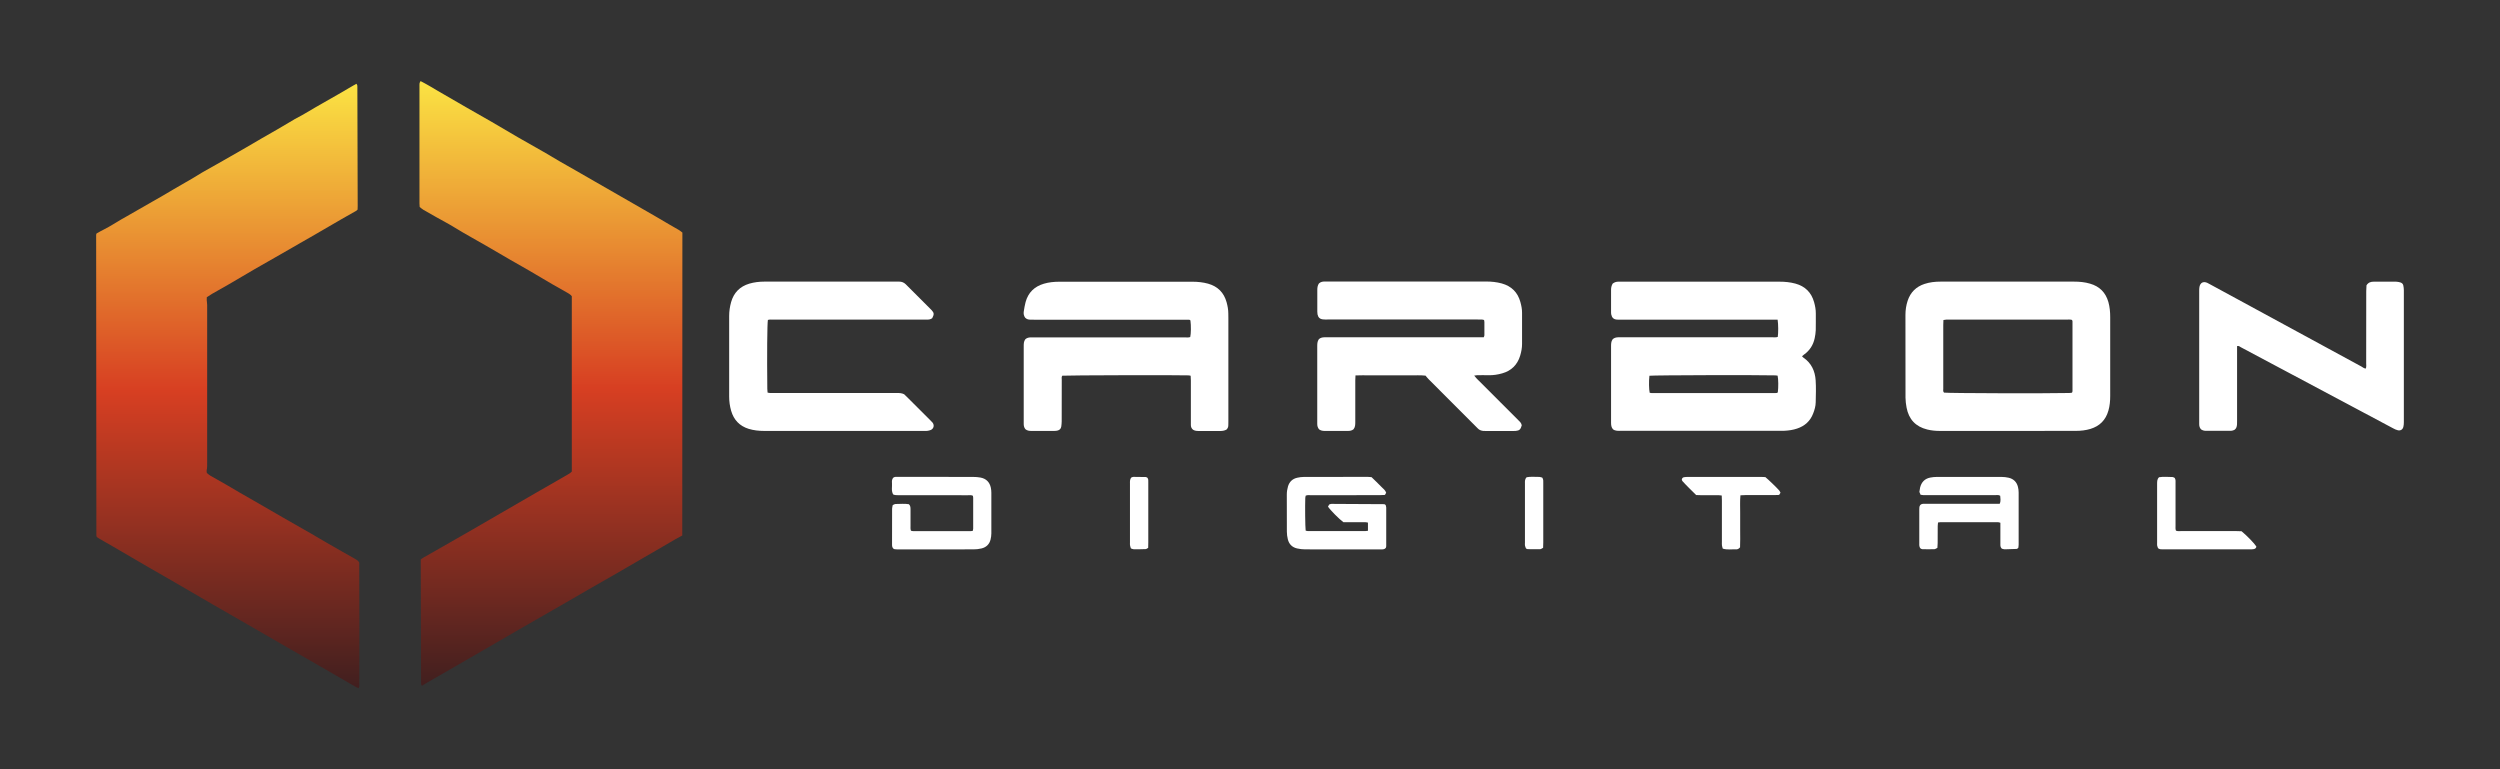 <?xml version="1.0" encoding="utf-8"?>
<!-- Generator: Adobe Illustrator 28.0.0, SVG Export Plug-In . SVG Version: 6.00 Build 0)  -->
<svg version="1.1" xmlns="http://www.w3.org/2000/svg" xmlns:xlink="http://www.w3.org/1999/xlink" x="0px" y="0px"
	 viewBox="0 0 468 144" style="enable-background:new 0 0 468 144;" xml:space="preserve">
<rect x="0" y="0" width="468" height="144" fill="#333333" stroke="none"/>
<style type="text/css">
	.st0{display:none;}
	.st1{display:inline;fill:url(#SVGID_1_);}
	.st2{display:inline;}
	.st3{display:inline;fill:#2B3D49;}
	.st4{display:inline;fill:url(#SVGID_00000086669961775639655540000018312080993605121438_);}
	.st5{display:inline;fill:url(#SVGID_00000047030960652810213990000004396022663695720870_);}
	.st6{display:inline;fill:url(#SVGID_00000147211689615211105730000001478110772681224124_);}
	.st7{display:inline;fill:url(#SVGID_00000136407190573399094020000001405913963982883460_);}
	.st8{display:inline;fill:url(#SVGID_00000070807392685919050300000000506449112426951313_);}
	.st9{display:inline;fill:url(#SVGID_00000114071878029124796510000000047212136350891952_);}
	.st10{display:inline;fill:url(#SVGID_00000139286952293596254170000016733478306496251794_);}
	.st11{display:inline;fill:#C3C5C8;}
	.st12{display:inline;fill:url(#SVGID_00000119114852437020528810000004591415855042987159_);}
	.st13{fill:#FFFFFF;}
	.st14{fill:#411F1F;}
	.st15{fill:#C3C5C8;}
	.st16{fill:#2B3D49;}
	.st17{fill:#FFFFFF;stroke:url(#SVGID_00000033340154533832508700000018166435707491569565_);stroke-miterlimit:10;}
	.st18{fill:#F19933;}
	.st19{fill:#D73F22;}
	.st20{fill:#FBE343;}
	.st21{fill:#768591;}
	.st22{fill:url(#SVGID_00000041262538232104799390000001236543968265579668_);}
	.st23{fill:url(#SVGID_00000054257069979226589990000003177510492519716260_);}
	.st24{fill:url(#SVGID_00000020383121342324884460000009419052929813553067_);}
	.st25{fill:url(#SVGID_00000181781411495829451310000014610399727690492596_);}
	.st26{fill:url(#SVGID_00000138536161410854250960000000212529047158102446_);}
	.st27{fill:url(#SVGID_00000127042864131770390730000011681849430968596130_);}
	.st28{fill:url(#SVGID_00000035508823585779094060000014486358079709135763_);}
	.st29{fill:url(#SVGID_00000008830058034024256600000000761861412136711588_);}
	.st30{fill:url(#SVGID_00000085971130516597684690000004314020333049896585_);}
	.st31{fill:url(#SVGID_00000045582584490950716920000005769143046077685909_);}
	.st32{fill:url(#SVGID_00000115478405742636518430000001479308966639153319_);}
	.st33{fill:url(#SVGID_00000023980830542098140640000005592473849625864577_);}
	.st34{fill:url(#SVGID_00000136371256484969791010000006436238229203045282_);}
	.st35{fill:url(#SVGID_00000178909081865346919870000004149166383098572198_);}
	.st36{fill:url(#SVGID_00000098221178623292381800000006239453273494597531_);}
	.st37{fill:none;}
	.st38{fill:url(#SVGID_00000036251545483598513880000003629543759444177045_);}
	.st39{fill:url(#SVGID_00000049204593310695335070000014106669154570638220_);}
	.st40{fill:url(#SVGID_00000057863153877837927870000016039776142013540252_);}
	.st41{fill:url(#SVGID_00000183234239374297273680000012571512962765549718_);}
	.st42{fill:url(#SVGID_00000088091958811785023250000015576767172993192380_);}
	.st43{fill:url(#SVGID_00000049184027161037706680000001947935012695249800_);}
	.st44{fill:url(#SVGID_00000144308796714227289770000008595343494091422890_);}
	.st45{fill:url(#SVGID_00000049901562748286482980000008545677467200467598_);}
	.st46{fill:url(#SVGID_00000085960631128497226780000006244856053000817824_);}
	.st47{fill:url(#SVGID_00000080886065543709435730000003138646418905891217_);}
	.st48{fill:url(#SVGID_00000067219051186476394180000018071467941103994528_);}
	.st49{fill:url(#SVGID_00000146460310336838029060000004168969859078039985_);}
	.st50{fill:url(#SVGID_00000080917514197313550670000004053301342093384623_);}
	.st51{fill:url(#SVGID_00000168106624179740340740000011675350406300348053_);}
	.st52{fill:url(#SVGID_00000142155783559887549150000017828542116231523999_);}
</style>
<g id="BG_COLORS__x26__INFO" class="st0">
	<linearGradient id="SVGID_1_" gradientUnits="userSpaceOnUse" x1="234" y1="144" x2="234" y2="-5.456968e-12">
		<stop  offset="0" style="stop-color:#32424C"/>
		<stop  offset="1" style="stop-color:#000000"/>
	</linearGradient>
	<rect y="0" class="st1" width="468" height="144"/>
	<g id="Layer_15" class="st2">
	</g>
</g>
<g id="INFORMATION">
</g>
<g id="ELEMENTS">
</g>
<g id="GRD_SIG_WHT">
</g>
<g id="GRD_HZL_WHT">
	<g>
		<g>
			<g>
				
					<linearGradient id="SVGID_00000029763052392647034530000012426797701067028631_" gradientUnits="userSpaceOnUse" x1="42.628" y1="15.68" x2="42.628" y2="128.813">
					<stop  offset="0" style="stop-color:#FBE343"/>
					<stop  offset="0.508" style="stop-color:#D73F22"/>
					<stop  offset="1" style="stop-color:#411F1F"/>
				</linearGradient>
				<path style="fill:url(#SVGID_00000029763052392647034530000012426797701067028631_);" d="M66.72,15.68
					c0.07,0.12,0.15,0.2,0.16,0.29c0.03,0.19,0.02,0.38,0.02,0.57c0.02,7.34,0.04,14.68,0.06,22.02c0,0.24-0.02,0.48-0.02,0.68
					c-0.11,0.1-0.16,0.17-0.23,0.21c-0.94,0.54-1.88,1.06-2.82,1.6c-1.68,0.97-3.36,1.96-5.04,2.93c-0.91,0.53-1.83,1.04-2.74,1.57
					c-1.22,0.7-2.43,1.41-3.65,2.1c-1.59,0.91-3.19,1.81-4.78,2.73c-1.64,0.95-3.26,1.92-4.89,2.87c-1.03,0.6-2.07,1.17-3.1,1.76
					c-0.33,0.19-0.63,0.41-0.98,0.63c-0.01,0.19-0.02,0.38-0.01,0.56c0.02,0.3,0.08,0.59,0.08,0.88c0,9.86,0,19.72,0,29.57
					c0,0.46,0.02,0.92-0.09,1.37c-0.04,0.15,0.01,0.32,0.03,0.52c0.2,0.16,0.4,0.35,0.63,0.49c0.96,0.56,1.93,1.09,2.89,1.64
					c0.91,0.53,1.82,1.07,2.73,1.6c0.86,0.5,1.73,1,2.6,1.49c1.82,1.05,3.65,2.11,5.47,3.16c1.76,1.01,3.52,2.01,5.27,3.01
					c0.91,0.53,1.81,1.07,2.73,1.6c0.98,0.57,1.97,1.13,2.95,1.69c0.82,0.47,1.65,0.92,2.47,1.4c0.28,0.16,0.58,0.31,0.79,0.69
					c0.05,7.66,0.01,15.41,0.01,23.15c0,0.1-0.06,0.2-0.1,0.35c-0.17-0.06-0.33-0.08-0.46-0.16c-2.06-1.19-4.12-2.39-6.18-3.58
					c-2.2-1.27-4.41-2.53-6.61-3.8c-2.93-1.69-5.85-3.38-8.78-5.07c-1.76-1.01-3.52-2.01-5.27-3.03c-2.39-1.38-4.76-2.78-7.15-4.16
					c-1.61-0.94-3.24-1.85-4.85-2.79c-2.27-1.32-4.53-2.64-6.79-3.96c-0.79-0.46-1.6-0.91-2.39-1.37c-0.21-0.12-0.4-0.26-0.54-0.35
					c-0.05-0.1-0.07-0.13-0.08-0.15c-0.01-0.02-0.02-0.05-0.02-0.08C18.01,81.52,18,62.72,18,43.93c0-0.05,0.03-0.1,0.07-0.22
					c0.47-0.26,0.98-0.56,1.51-0.82c1.09-0.55,2.1-1.22,3.15-1.83c0.28-0.16,0.57-0.31,0.85-0.48c1.62-0.92,3.23-1.85,4.85-2.78
					c1.38-0.79,2.77-1.57,4.13-2.4c1.45-0.88,2.96-1.66,4.4-2.57c1.12-0.71,2.29-1.32,3.44-1.98c0.87-0.49,1.73-0.99,2.6-1.48
					c0.98-0.56,1.97-1.12,2.95-1.69c1.03-0.6,2.05-1.2,3.08-1.8c0.93-0.54,1.88-1.06,2.81-1.61c1.05-0.61,2.09-1.23,3.14-1.85
					c0.07-0.04,0.14-0.09,0.21-0.13c1.78-0.9,3.46-2,5.2-2.96c1.96-1.08,3.88-2.24,5.82-3.36C66.37,15.9,66.52,15.8,66.72,15.68z"/>
				
					<linearGradient id="SVGID_00000169551909334666663790000016968721613386464388_" gradientUnits="userSpaceOnUse" x1="103.114" y1="15.187" x2="103.114" y2="128.384">
					<stop  offset="0" style="stop-color:#FBE343"/>
					<stop  offset="0.508" style="stop-color:#D73F22"/>
					<stop  offset="1" style="stop-color:#411F1F"/>
				</linearGradient>
				<path style="fill:url(#SVGID_00000169551909334666663790000016968721613386464388_);" d="M127.72,100.24
					c-0.48,0.26-0.91,0.49-1.33,0.73c-1.17,0.68-2.33,1.37-3.5,2.04c-2.55,1.48-5.09,2.96-7.64,4.43c-1.69,0.97-3.38,1.93-5.07,2.9
					c-1.36,0.78-2.71,1.58-4.07,2.36c-2.81,1.62-5.63,3.23-8.44,4.85c-2.51,1.45-5.01,2.9-7.51,4.35c-1.8,1.04-3.6,2.09-5.41,3.13
					c-1.64,0.95-3.28,1.89-4.92,2.83c-0.28,0.16-0.54,0.33-0.85,0.52c-0.06-0.11-0.13-0.2-0.14-0.3c-0.03-0.16-0.02-0.32-0.02-0.49
					c-0.02-7.47-0.04-14.95-0.06-22.42c0-0.13,0-0.27,0-0.43c0.16-0.12,0.3-0.24,0.46-0.33c1.66-0.95,3.33-1.9,5-2.85
					c1.43-0.82,2.86-1.63,4.29-2.46c1.94-1.12,3.88-2.25,5.82-3.37c1.99-1.15,3.97-2.3,5.96-3.45c1.38-0.8,2.76-1.59,4.15-2.38
					c0.72-0.42,1.45-0.84,2.17-1.26c0.16-0.09,0.28-0.24,0.43-0.36c0-10.96,0-21.9,0-32.83c-0.22-0.28-0.49-0.45-0.77-0.61
					c-0.97-0.54-1.94-1.08-2.89-1.64c-1.45-0.84-2.88-1.71-4.33-2.55c-1.17-0.68-2.35-1.33-3.52-2.01c-1.5-0.87-2.98-1.75-4.48-2.61
					c-0.93-0.54-1.87-1.08-2.81-1.6c-1.06-0.59-2.11-1.21-3.14-1.84c-1.1-0.68-2.25-1.27-3.38-1.91c-0.82-0.46-1.65-0.92-2.46-1.4
					c-0.25-0.15-0.47-0.35-0.7-0.53c-0.02-0.25-0.04-0.47-0.04-0.68c0-4.01,0-8.02,0-12.02c0-3.28,0-6.55,0-9.83
					c0-0.22-0.01-0.44,0.02-0.65c0.02-0.12,0.11-0.23,0.19-0.39c0.58,0.32,1.13,0.59,1.66,0.91c1.07,0.63,2.13,1.27,3.21,1.88
					c1.22,0.69,2.43,1.41,3.65,2.11c1.57,0.9,3.15,1.78,4.71,2.69c1.66,0.96,3.3,1.95,4.96,2.91c1.73,1,3.47,1.97,5.2,2.96
					c0.94,0.54,1.85,1.11,2.79,1.65c0.91,0.53,1.83,1.04,2.74,1.56c1.19,0.68,2.39,1.37,3.58,2.06c1.64,0.94,3.28,1.87,4.91,2.82
					c1.4,0.82,2.8,1.63,4.21,2.42c1.62,0.91,3.22,1.87,4.83,2.81c0.65,0.38,1.31,0.75,1.96,1.13c0.2,0.12,0.38,0.29,0.6,0.45
					C127.75,62.43,127.73,81.3,127.72,100.24z"/>
			</g>
		</g>
		<g>
			<path class="st13" d="M332.77,59.84c-0.4,0-0.75,0-1.11,0c-9.37,0-18.73,0-28.1,0c-0.3,0-0.6,0.02-0.89-0.01
				c-0.6-0.06-0.91-0.35-1.04-0.94c-0.04-0.17-0.04-0.35-0.04-0.53c0-1.37,0-2.74,0-4.12c0-0.43,0.1-0.82,0.31-1.16
				c0.33-0.24,0.66-0.35,1.03-0.35c0.18,0,0.36,0,0.54,0c9.87,0,19.75,0,29.62,0c1.02,0,2.02,0.09,3.01,0.36
				c1.82,0.5,2.99,1.65,3.5,3.48c0.19,0.69,0.33,1.39,0.32,2.11c-0.01,1.04,0.02,2.09-0.01,3.13c-0.02,0.5-0.1,1.01-0.2,1.5
				c-0.27,1.28-0.93,2.31-2,3.07c-0.12,0.08-0.22,0.18-0.37,0.31c0.11,0.11,0.17,0.2,0.26,0.26c1.5,1.02,2.18,2.52,2.29,4.25
				c0.09,1.37,0.04,2.74,0.01,4.11c-0.01,0.72-0.21,1.41-0.47,2.08c-0.54,1.43-1.57,2.36-3.02,2.84c-0.77,0.26-1.56,0.37-2.37,0.41
				c-0.24,0.01-0.48,0.01-0.72,0.01c-9.96,0-19.93,0-29.89,0c-0.5,0-1.02,0.06-1.48-0.29c-0.31-0.34-0.36-0.78-0.36-1.23
				c0.01-1.13,0-2.27,0-3.4c0-3.61,0-7.22,0-10.83c0-0.48-0.01-0.96,0.3-1.39c0.28-0.27,0.65-0.36,1.05-0.37
				c0.24-0.01,0.48,0,0.72,0c9.37,0,18.73,0,28.1,0c0.35,0,0.71,0.05,1.04-0.07C332.91,62.32,332.91,60.68,332.77,59.84z
				 M308.77,70.34c-0.12,1.08-0.09,2.52,0.05,3.18c0.3,0.1,0.63,0.06,0.95,0.06c7.34,0,14.67,0,22.01,0c0.18,0,0.36,0.01,0.54,0
				c0.17-0.01,0.36,0.03,0.49-0.14c0.12-0.93,0.11-2.47-0.04-3.12c-0.13-0.01-0.27-0.04-0.42-0.05
				C329.09,70.18,309.68,70.23,308.77,70.34z"/>
			<path class="st13" d="M275.97,70.31c0.2,0.23,0.33,0.42,0.49,0.58c1.47,1.48,2.95,2.96,4.43,4.43c1.14,1.14,2.28,2.28,3.42,3.42
				c0.26,0.25,0.51,0.5,0.56,0.89c-0.21,0.76-0.43,0.97-1.12,1.04c-0.12,0.01-0.24,0.01-0.36,0.01c-1.76,0-3.52,0-5.28,0
				c-0.15,0-0.3,0.01-0.45-0.01c-0.39-0.05-0.75-0.17-1.03-0.48c-0.18-0.2-0.38-0.38-0.57-0.57c-2.87-2.87-5.74-5.74-8.6-8.61
				c-0.23-0.23-0.43-0.49-0.6-0.69c-0.98-0.11-1.84-0.04-2.7-0.06c-0.86-0.01-1.73,0-2.6,0c-0.87,0-1.73,0-2.6,0s-1.73,0-2.6,0
				c-0.86,0-1.71-0.02-2.61,0.02c-0.01,0.37-0.04,0.66-0.04,0.95c0,2.6,0,5.19,0,7.79c0,0.48-0.01,0.96-0.34,1.35
				c-0.3,0.24-0.65,0.3-1.01,0.3c-1.46,0-2.92,0-4.39,0c-0.37,0-0.71-0.06-1.03-0.29c-0.26-0.3-0.36-0.66-0.35-1.07
				c0-0.12,0-0.24,0-0.36c0-4.68,0-9.37,0-14.05c0-0.48-0.01-0.96,0.3-1.4c0.28-0.27,0.65-0.35,1.05-0.36c0.24-0.01,0.48,0,0.72,0
				c9.34,0,18.67,0,28.01,0c0.36,0,0.71,0,1.09,0c0.05-0.15,0.12-0.26,0.12-0.37c0.01-0.84,0.01-1.67,0-2.51
				c0-0.11-0.04-0.23-0.06-0.36c-0.13-0.03-0.24-0.07-0.36-0.08c-0.3-0.01-0.6-0.01-0.89-0.01c-9.34,0-18.67,0-28.01,0
				c-0.3,0-0.6,0.02-0.89-0.02c-0.59-0.06-0.91-0.36-1.03-0.95c-0.03-0.17-0.04-0.36-0.04-0.53c0-1.34,0-2.68,0-4.03
				c0-0.43,0.05-0.83,0.3-1.21c0.29-0.28,0.66-0.37,1.06-0.37c0.15,0,0.3,0,0.45,0c9.93,0,19.87,0,29.8,0c0.99,0,1.96,0.1,2.92,0.36
				c1.82,0.51,2.99,1.66,3.49,3.49c0.18,0.66,0.32,1.33,0.31,2.03c-0.01,1.94-0.01,3.88,0,5.82c0,0.75-0.14,1.48-0.36,2.2
				c-0.52,1.7-1.65,2.81-3.35,3.29c-0.83,0.24-1.69,0.37-2.56,0.35c-0.72-0.02-1.43-0.01-2.15,0
				C276.36,70.27,276.21,70.29,275.97,70.31z"/>
			<path class="st13" d="M375.79,80.67c-4.21,0-8.42,0-12.62,0c-0.81,0-1.61-0.07-2.4-0.27c-2.17-0.53-3.45-1.92-3.86-4.1
				c-0.12-0.61-0.19-1.24-0.2-1.86c-0.02-5.16-0.01-10.32-0.01-15.49c0-0.9,0.13-1.79,0.41-2.64c0.52-1.58,1.58-2.64,3.16-3.16
				c0.97-0.32,1.98-0.43,3-0.43c1.79,0,3.58,0,5.37,0c6.54,0,13.07,0,19.61,0c1.02,0,2.03,0.09,3.01,0.38
				c1.78,0.51,2.92,1.66,3.43,3.44c0.26,0.93,0.34,1.88,0.34,2.83c0,3.01,0,6.03,0,9.04c0,1.91,0,3.82,0,5.73
				c0,0.93-0.08,1.85-0.34,2.74c-0.5,1.75-1.62,2.88-3.35,3.41c-0.89,0.27-1.81,0.37-2.74,0.37
				C384.32,80.67,380.06,80.67,375.79,80.67z M387.88,73.51c0.04-0.11,0.09-0.19,0.09-0.28c0-4.36,0-8.71,0-13.07
				c0-0.08-0.05-0.16-0.09-0.27c-0.35-0.11-0.71-0.06-1.06-0.06c-7.28,0-14.56,0-21.84,0c-0.21,0-0.42-0.01-0.63,0
				c-0.17,0.01-0.34,0.05-0.54,0.08c-0.01,0.33-0.03,0.63-0.03,0.92c0,2,0,4,0,6c0,1.97,0,3.94,0,5.91c0,0.26-0.08,0.54,0.14,0.76
				c0.89,0.12,19.18,0.17,23.44,0.07C387.53,73.57,387.71,73.53,387.88,73.51z"/>
			<path class="st13" d="M229.6,80.42c-0.37,0.2-0.75,0.26-1.14,0.26c-1.37-0.01-2.74-0.01-4.12,0c-0.37,0-0.71-0.05-1.01-0.24
				c-0.29-0.24-0.4-0.54-0.4-0.88c0-0.24,0-0.48,0-0.72c0-2.54,0-5.07,0-7.61c0-0.29-0.02-0.58-0.04-0.89
				c-0.17-0.03-0.28-0.07-0.39-0.07c-1.78-0.08-22.92-0.02-23.63,0.06c-0.19,0.22-0.11,0.5-0.11,0.76c-0.01,2.6,0,5.19-0.01,7.79
				c0,0.33-0.04,0.65-0.08,0.97c-0.06,0.44-0.35,0.68-0.77,0.77c-0.2,0.04-0.41,0.05-0.62,0.05c-1.4,0-2.8,0-4.21,0
				c-0.4,0-0.77-0.04-1.11-0.32c-0.26-0.3-0.33-0.68-0.32-1.07c0-0.51,0-1.01,0-1.52c0-4.3,0-8.59,0-12.89
				c0-0.48-0.01-0.96,0.31-1.37c0.28-0.25,0.62-0.33,0.98-0.34c0.27-0.01,0.54,0,0.81,0c9.34,0,18.68,0,28.02,0
				c0.35,0,0.71,0.06,1.05-0.06c0.15-0.62,0.17-2.12,0.04-3.1c-0.12-0.18-0.31-0.14-0.49-0.15c-0.27-0.01-0.54,0-0.81,0
				c-9.31,0-18.62,0-27.93,0c-0.27,0-0.54,0-0.81-0.01c-0.34-0.01-0.65-0.1-0.91-0.38c-0.24-0.33-0.32-0.74-0.25-1.16
				c0.1-0.59,0.18-1.18,0.34-1.75c0.49-1.79,1.66-2.92,3.43-3.44c0.95-0.28,1.93-0.37,2.92-0.37c3.73,0,7.46,0,11.19,0
				c4.56,0,9.13,0,13.69,0c0.99,0,1.96,0.1,2.92,0.36c1.82,0.51,2.98,1.67,3.48,3.49c0.19,0.69,0.32,1.39,0.32,2.12
				c0,0.3,0.01,0.6,0.01,0.89c0,6.44,0,12.89,0,19.33c0,0.21,0,0.42-0.01,0.63C229.95,79.87,229.87,80.15,229.6,80.42z"/>
			<path class="st13" d="M174.51,59.57c-0.31,0.21-0.6,0.26-0.9,0.26c-0.27,0-0.54,0-0.81,0c-9.34,0-18.67,0-28.01,0
				c-0.35,0-0.71-0.04-1.04,0.06c-0.13,0.68-0.18,6.55-0.11,12.9c0,0.23,0.04,0.46,0.05,0.7c0.39,0.12,0.75,0.08,1.1,0.08
				c6.23,0,12.47,0,18.7,0c1.49,0,2.98,0,4.47,0c0.42,0,0.84,0.01,1.29,0.23c0.14,0.14,0.34,0.32,0.53,0.51
				c1.46,1.45,2.91,2.91,4.37,4.36c0.15,0.15,0.3,0.29,0.43,0.45c0.36,0.48,0.23,1.1-0.31,1.36c-0.21,0.1-0.45,0.14-0.69,0.18
				c-0.2,0.03-0.42,0.01-0.63,0.01c-9.96,0-19.93,0-29.89,0c-0.99,0-1.96-0.1-2.91-0.39c-1.7-0.53-2.79-1.68-3.28-3.38
				c-0.25-0.86-0.37-1.75-0.37-2.65c0-5.04,0-10.08,0-15.12c0-0.87,0.13-1.73,0.36-2.56c0.5-1.78,1.64-2.94,3.41-3.47
				c0.92-0.27,1.87-0.38,2.83-0.38c1.88,0,3.76,0,5.64,0c6.29,0,12.59,0,18.88,0c0.24,0,0.48,0,0.72,0c0.47,0,0.87,0.16,1.21,0.49
				c0.11,0.11,0.21,0.21,0.32,0.32c1.41,1.41,2.83,2.83,4.24,4.24c0.08,0.08,0.17,0.16,0.25,0.25
				C174.88,58.58,174.9,58.81,174.51,59.57z"/>
			<path class="st13" d="M442.87,69c0.15-0.35,0.08-0.68,0.08-1c0.01-4.51,0-9.01,0.01-13.52c0-0.38,0.03-0.77,0.05-1.07
				c0.36-0.57,0.84-0.68,1.37-0.68c1.19,0,2.39,0,3.58,0c0.24,0,0.48-0.02,0.72,0.01c0.23,0.02,0.47,0.07,0.7,0.14
				c0.27,0.09,0.47,0.28,0.52,0.56c0.06,0.29,0.1,0.59,0.1,0.88c0.01,8.24,0.01,16.47,0,24.71c0,0.3-0.02,0.6-0.09,0.88
				c-0.12,0.49-0.52,0.75-1.02,0.64c-0.31-0.07-0.62-0.21-0.9-0.37c-2.56-1.35-5.11-2.72-7.66-4.08c-6.95-3.7-13.9-7.4-20.85-11.1
				c-0.2-0.11-0.37-0.31-0.7-0.21c0,0.13,0,0.27,0,0.41c0,4.54,0,9.07,0,13.61c0,0.21,0.01,0.42-0.01,0.63
				c-0.03,0.36-0.09,0.71-0.41,0.98c-0.27,0.17-0.58,0.24-0.92,0.23c-1.49,0-2.98,0-4.48,0c-0.34,0-0.65-0.08-0.93-0.28
				c-0.25-0.27-0.34-0.61-0.34-0.98c0-0.12,0-0.24,0-0.36c0-8.18,0-16.35,0-24.53c0-0.27,0-0.54,0.05-0.8
				c0.16-0.8,0.73-1.08,1.47-0.75c0.24,0.11,0.48,0.25,0.71,0.38c9.38,5.1,18.77,10.2,28.15,15.29
				C442.31,68.78,442.55,68.96,442.87,69z"/>
			<path class="st13" d="M256.08,99.36c0-0.55,0-1.02,0-1.53c-0.2-0.03-0.37-0.08-0.54-0.08c-1.07-0.01-2.15,0-3.22,0
				c-0.3,0-0.59,0-0.84,0c-0.74-0.52-2.52-2.33-2.88-2.91c0.07-0.13,0.16-0.28,0.22-0.39c0.36-0.19,0.69-0.12,1.01-0.12
				c3.1,0.01,6.2,0.03,9.3,0.05c0.08,0,0.15,0.09,0.26,0.15c0.04,0.15,0.11,0.32,0.11,0.48c0.01,2.42,0,4.83,0,7.25
				c0,0.09-0.03,0.17-0.05,0.25c-0.15,0.24-0.37,0.31-0.62,0.33c-0.21,0.01-0.42,0.01-0.63,0.01c-4.62,0-9.24,0.01-13.87-0.01
				c-0.5,0-1.01-0.06-1.5-0.17c-0.92-0.2-1.53-0.8-1.75-1.72c-0.11-0.46-0.18-0.94-0.18-1.41c-0.02-2.33,0-4.65-0.01-6.98
				c0-0.51,0.08-1.01,0.22-1.5c0.26-0.87,0.84-1.43,1.73-1.63c0.4-0.09,0.83-0.15,1.24-0.15c4-0.01,7.99-0.01,11.99-0.01
				c0.21,0,0.41,0.03,0.68,0.05c0.3,0.29,0.62,0.59,0.94,0.91c0.32,0.31,0.64,0.62,0.95,0.95c0.3,0.32,0.7,0.57,0.85,1.06
				c-0.06,0.11-0.13,0.23-0.23,0.41c-0.35,0.01-0.7,0.04-1.05,0.04c-4.26,0-8.53,0-12.79,0.01c-0.32,0-0.65-0.07-1,0.09
				c-0.02,0.13-0.06,0.27-0.07,0.41c-0.06,1.42-0.02,5.44,0.07,6.13c0.12,0.03,0.26,0.08,0.39,0.08c3.61,0,7.22,0,10.83,0
				C255.76,99.41,255.87,99.38,256.08,99.36z"/>
			<path class="st13" d="M167.2,92.56c-0.39-0.69-0.17-1.42-0.22-2.12c-0.03-0.36-0.02-0.72,0.23-1.01
				c0.27-0.21,0.58-0.16,0.87-0.16c1.46,0,2.92,0,4.39,0c3.22,0,6.44,0,9.67,0.01c0.47,0,0.96,0.03,1.42,0.12
				c1.04,0.2,1.69,0.84,1.92,1.88c0.07,0.32,0.1,0.65,0.1,0.97c0.01,2.54,0.01,5.07,0,7.61c0,0.38-0.06,0.77-0.15,1.15
				c-0.22,0.89-0.82,1.45-1.7,1.66c-0.49,0.12-1,0.17-1.5,0.17c-4.06,0.01-8.12,0.01-12.17,0.01c-0.69,0-1.37,0-2.06,0
				c-0.18,0-0.36-0.02-0.53-0.04c-0.08-0.01-0.16-0.07-0.23-0.11c-0.22-0.21-0.25-0.48-0.25-0.75c0-2.24,0-4.48,0.01-6.71
				c0-0.23,0.08-0.46,0.12-0.69c0.21-0.08,0.37-0.2,0.53-0.2c0.86,0,1.72-0.1,2.5,0.04c0.33,0.33,0.29,0.67,0.3,1
				c0,1.01,0,2.03,0,3.04c0,0.29-0.04,0.6,0.08,0.92c0.13,0.03,0.27,0.08,0.42,0.08c3.58,0,7.16,0,10.74,0
				c0.12,0,0.23-0.02,0.4-0.04c0.03-0.14,0.09-0.28,0.09-0.41c0.01-1.94,0-3.88,0-5.82c0-0.11-0.03-0.23-0.05-0.35
				c-0.33-0.17-0.66-0.1-0.98-0.1c-4.27-0.01-8.53,0-12.8-0.01C167.98,92.68,167.62,92.75,167.2,92.56z"/>
			<path class="st13" d="M404.17,89.34c0.78-0.14,1.65-0.05,2.5-0.04c0.16,0,0.32,0.12,0.44,0.17c0.21,0.35,0.15,0.69,0.15,1.01
				c0,2.66,0,5.31,0,7.97c0,0.29-0.04,0.59,0.08,0.89c0.33,0.14,0.66,0.08,0.98,0.08c3.43,0,6.86,0,10.29,0
				c0.36,0,0.71,0.02,1.01,0.03c0.99,0.81,2.45,2.32,2.77,2.86c-0.02,0.28-0.21,0.42-0.46,0.48c-0.2,0.04-0.41,0.05-0.62,0.05
				c-5.49,0-10.98,0-16.47,0c-0.27,0-0.54,0.02-0.85-0.21c-0.04-0.12-0.13-0.3-0.17-0.5c-0.03-0.17-0.01-0.36-0.01-0.54
				c0-3.67,0-7.34,0-11.01C403.83,90.17,403.77,89.74,404.17,89.34z"/>
			<path class="st13" d="M325.74,102.46c-0.27,0.31-0.49,0.39-0.74,0.38c-0.82-0.04-1.66,0.13-2.5-0.14
				c-0.06-0.22-0.13-0.42-0.15-0.61c-0.03-0.21-0.01-0.42-0.01-0.63c0-2.59,0-5.19,0-7.78c0-0.29-0.02-0.58-0.03-0.92
				c-0.22-0.02-0.39-0.06-0.56-0.06c-1.1-0.01-2.21,0-3.31,0c-0.3,0-0.59-0.02-0.92-0.03c-0.86-0.86-1.75-1.7-2.57-2.61
				c-0.07-0.08-0.09-0.21-0.12-0.28c0.05-0.29,0.21-0.41,0.43-0.45c0.23-0.04,0.47-0.05,0.71-0.05c4.59,0,9.18,0,13.77,0
				c0.27,0,0.53,0.02,0.73,0.03c0.44,0.33,2.31,2.14,2.62,2.53c0.09,0.11,0.14,0.25,0.22,0.4c-0.08,0.13-0.16,0.25-0.26,0.41
				c-0.32,0.01-0.65,0.03-0.97,0.03c-1.79,0-3.58,0-5.36,0c-0.29,0-0.58,0.03-0.91,0.04c-0.11,1.12-0.04,2.19-0.05,3.25
				c-0.01,1.1,0,2.21,0,3.31C325.76,100.36,325.79,101.43,325.74,102.46z"/>
			<path class="st13" d="M285.79,89.34c0.74-0.15,1.58-0.05,2.4-0.06c0.19,0,0.39,0.1,0.53,0.14c0.24,0.36,0.17,0.69,0.18,1.02
				c0.01,1.67,0,3.34,0,5.01c0,2.03,0,4.06,0,6.09c0,0.32-0.02,0.65-0.03,1.01c-0.21,0.1-0.39,0.26-0.57,0.26
				c-0.77,0.02-1.55,0-2.32-0.01c-0.08,0-0.16-0.06-0.31-0.12c-0.06-0.15-0.15-0.33-0.19-0.53c-0.04-0.17-0.01-0.36-0.01-0.54
				c0-3.7,0-7.4,0-11.1C285.47,90.13,285.41,89.73,285.79,89.34z"/>
			<path class="st13" d="M214.94,102.56c-0.21,0.11-0.34,0.23-0.47,0.23c-0.74,0.03-1.49,0.04-2.23,0.03
				c-0.17,0-0.33-0.09-0.54-0.16c-0.06-0.2-0.13-0.4-0.16-0.59c-0.03-0.14-0.01-0.3-0.01-0.45c0-3.7,0-7.4,0-11.1
				c0-0.38-0.05-0.78,0.27-1.14c0.1-0.03,0.24-0.11,0.38-0.11c0.77,0,1.55,0.01,2.32,0.03c0.11,0,0.21,0.1,0.29,0.13
				c0.21,0.26,0.17,0.54,0.17,0.8c0,0.98,0,1.97,0,2.95c0,2.77,0,5.55,0,8.32C214.97,101.85,214.95,102.18,214.94,102.56z"/>
			<path class="st13" d="M359.53,92.62c-0.09-0.22-0.16-0.38-0.22-0.53c0.05-0.28,0.07-0.55,0.13-0.81
				c0.25-1.02,0.87-1.68,1.92-1.88c0.41-0.08,0.83-0.12,1.24-0.12c4.03-0.01,8.05-0.01,12.08,0c0.44,0,0.9,0.05,1.33,0.15
				c0.92,0.21,1.52,0.8,1.75,1.72c0.09,0.34,0.13,0.71,0.13,1.06c0.01,3.25,0.01,6.5,0,9.75c0,0.2-0.04,0.41-0.07,0.62
				c-0.12,0.07-0.22,0.18-0.32,0.18c-0.74,0.04-1.48,0.06-2.23,0.07c-0.2,0-0.4-0.09-0.53-0.12c-0.3-0.29-0.27-0.59-0.27-0.89
				c0-1.01,0-2.03,0-3.04c0-0.3,0-0.59,0-0.92c-0.19-0.04-0.32-0.11-0.46-0.11c-3.58-0.01-7.16-0.01-10.73,0
				c-0.14,0-0.29,0.04-0.48,0.06c-0.02,0.25-0.06,0.48-0.06,0.71c-0.01,1.04,0,2.09-0.01,3.13c0,0.29-0.03,0.59-0.05,0.91
				c-0.22,0.1-0.4,0.25-0.58,0.25c-0.74,0.02-1.49,0.01-2.23,0c-0.11,0-0.22-0.08-0.3-0.1c-0.33-0.3-0.28-0.67-0.28-1.03
				c0-1.61,0-3.22,0-4.83c0-0.51,0-1.01,0-1.52c0-0.27,0-0.54,0.18-0.78c0.17-0.18,0.39-0.24,0.64-0.24c0.24,0,0.48,0,0.72,0
				c4.17,0,8.35,0,12.52,0c0.33,0,0.65,0,0.99,0c0.25-0.52,0.13-1.01,0.1-1.5c-0.33-0.21-0.66-0.12-0.98-0.12
				c-4.14-0.01-8.29,0-12.43,0c-0.33,0-0.66,0-0.98,0C359.89,92.68,359.74,92.65,359.53,92.62z"/>
		</g>
	</g>
</g>
<g id="GRD_VRT_WHT">
</g>
<g id="FC_WHT">
</g>
<g id="GRD_SIG_HZL">
</g>
<g id="GRD_HZL_BLK">
</g>
<g id="GRD_VRT_BLK">
</g>
<g id="FC_BLK">
</g>
<g id="INSIGNIA">
</g>
</svg>
